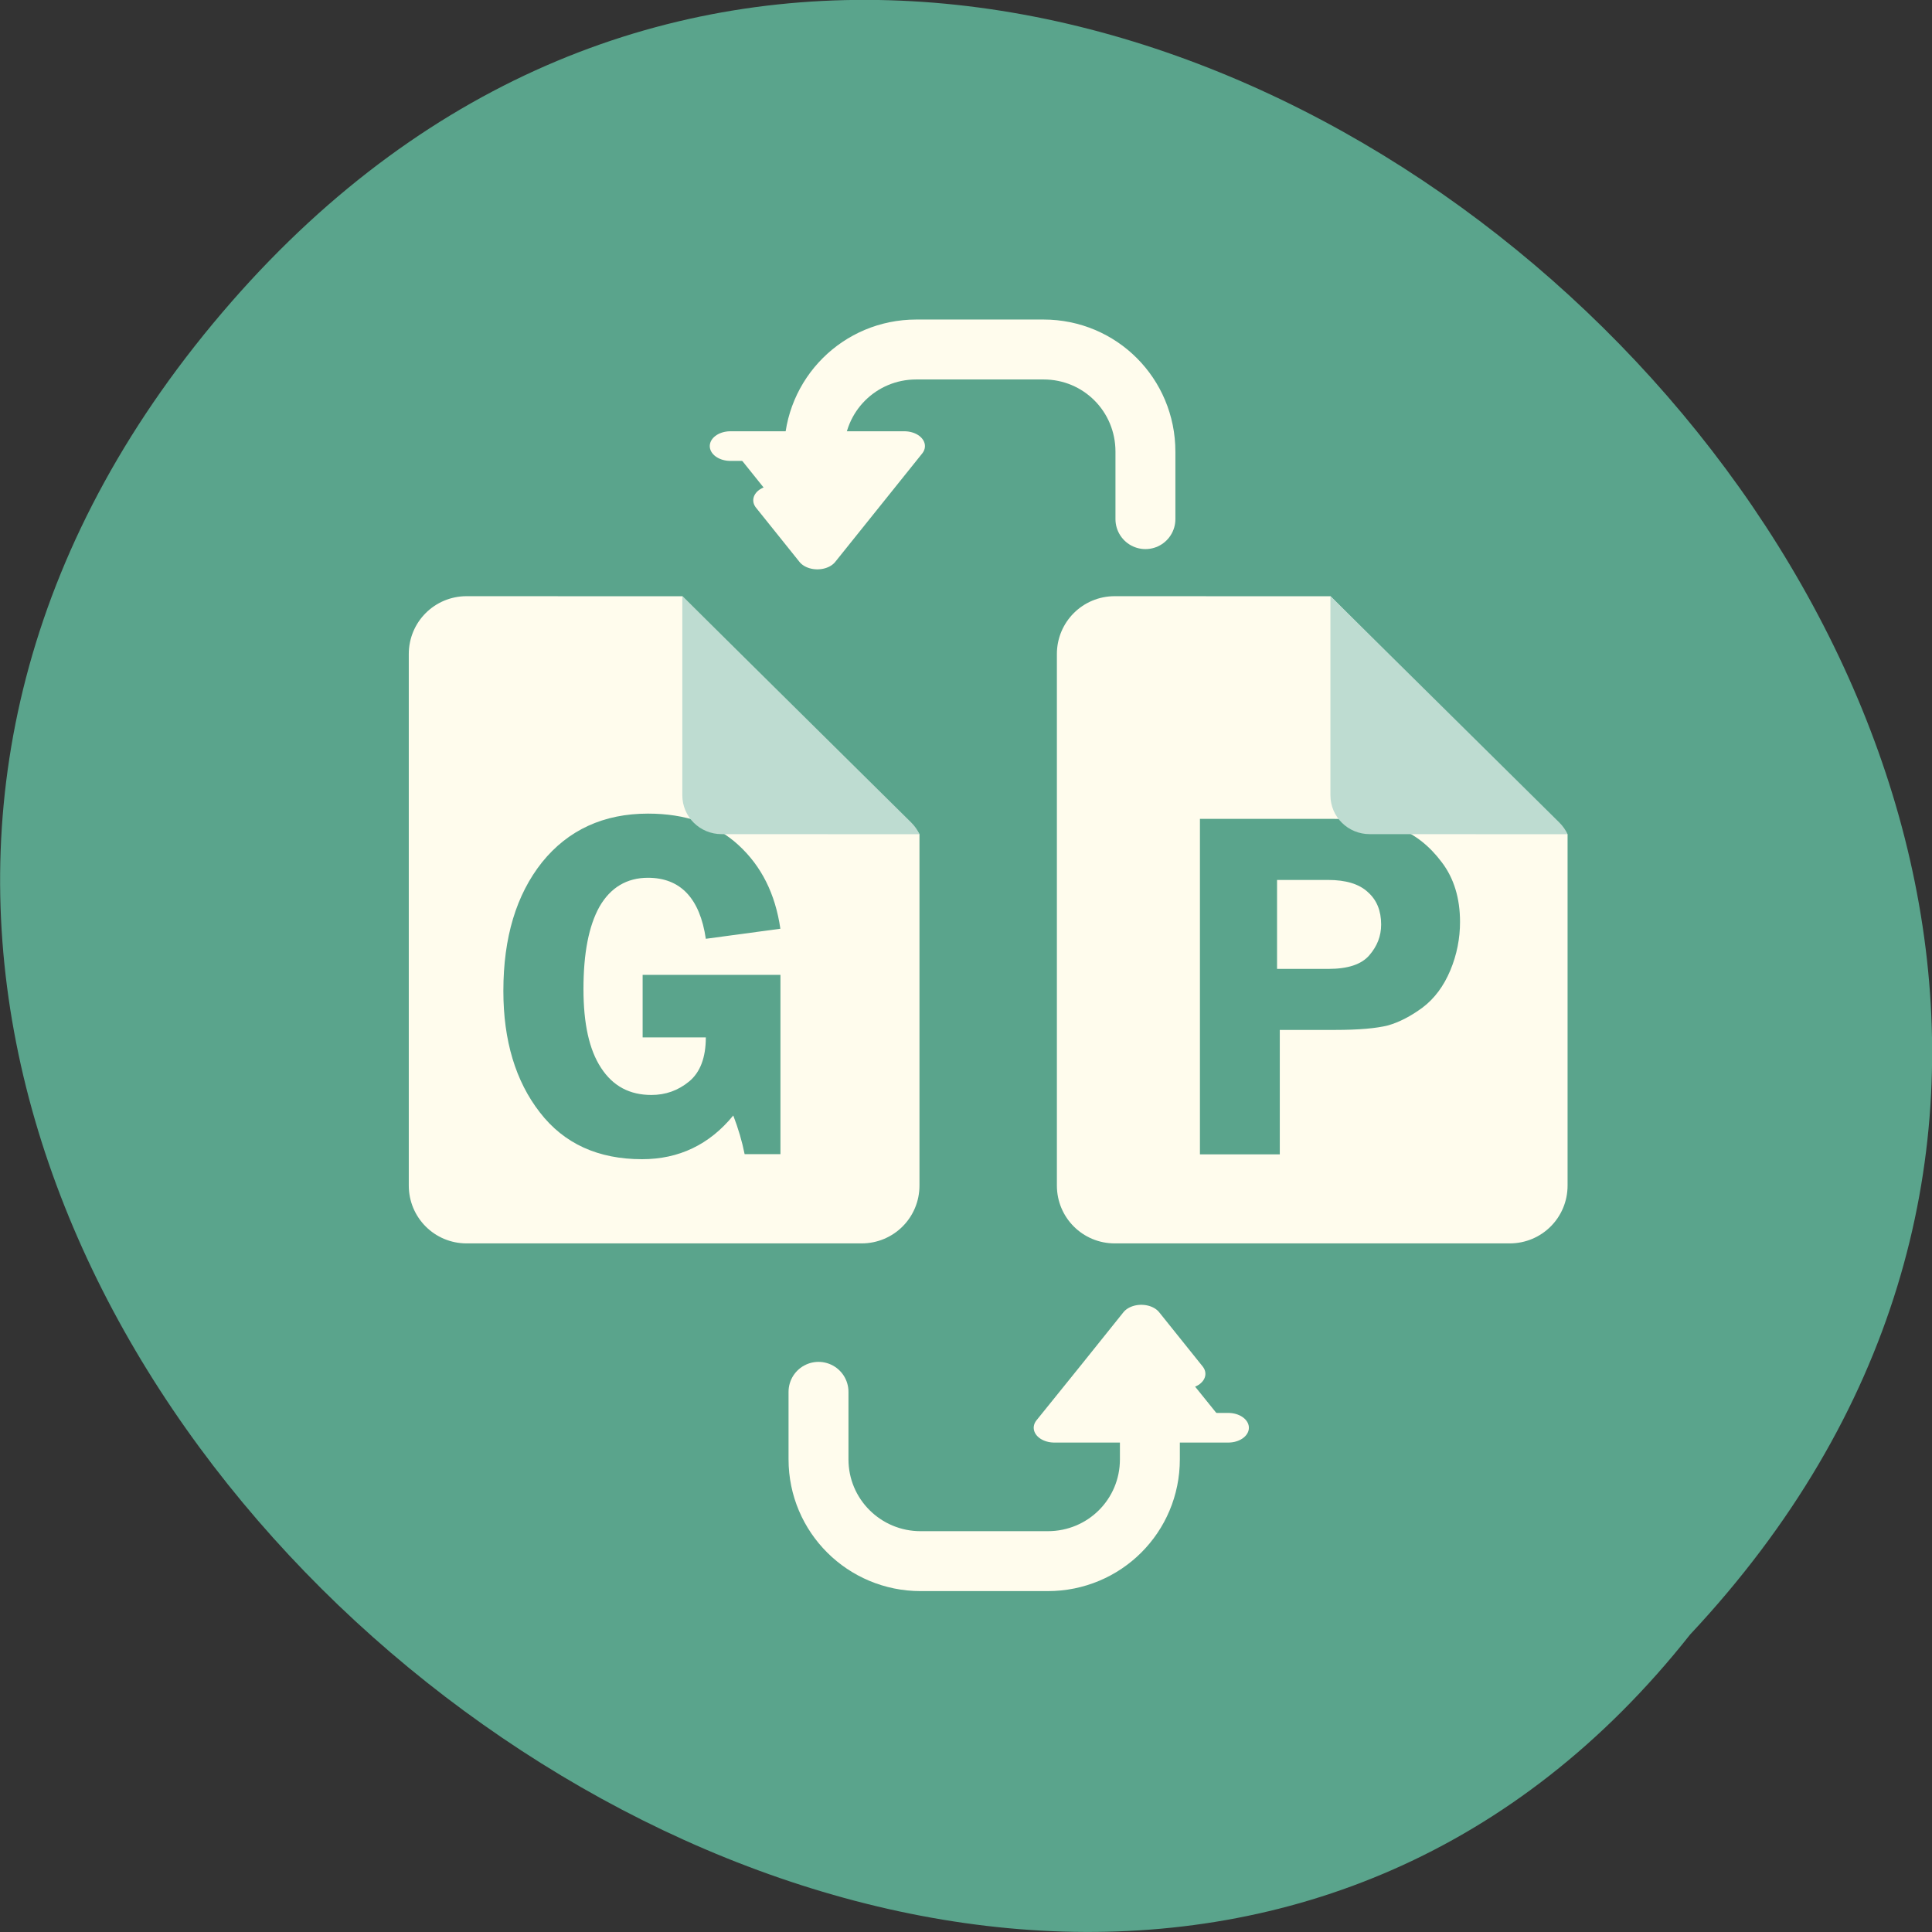 <svg xmlns="http://www.w3.org/2000/svg" viewBox="0 0 24 24"><rect x="0" y="0" width="24" height="24" fill="#333333" stroke="none"/><path d="m 2.875 3.75 c 9.906 -11.336 28.375 5.609 18.12 16.555 c -8.664 10.965 -28.344 -4.852 -18.12 -16.555" fill="#5aa48c"/><path d="m 151.96 978.19 v 8.917 c 0 7.458 -6 13.458 -13.5 13.458 h -16.792 c -7.458 0 -13.5 -6 -13.5 -13.458 v -8.917" transform="matrix(0.094 0 0 0.094 0 -74.66)" fill="none" stroke="#fffced" stroke-linecap="round" stroke-width="7.919"/><g fill="#fffced"><path d="m 13.848 7.406 c -0.398 0 -0.719 0.32 -0.719 0.719 v 6.602 c 0 0.398 0.32 0.719 0.719 0.719 h 4.906 c 0.398 0 0.719 -0.32 0.719 -0.719 v -4.363 c -0.012 -0.012 -0.016 -0.027 -0.027 -0.039 l -2.918 -2.918"/><path d="m 5.797 7.406 c -0.398 0 -0.719 0.32 -0.719 0.719 v 6.602 c 0 0.398 0.32 0.719 0.719 0.719 h 4.906 c 0.398 0 0.719 -0.32 0.719 -0.719 v -4.363 c -0.008 -0.012 -0.016 -0.027 -0.027 -0.039 l -2.918 -2.918"/></g><path d="m 15.898 12.793 v 1.547 h -0.992 v -4.168 h 1.641 c 0.367 0 0.648 0.043 0.84 0.121 c 0.195 0.078 0.371 0.215 0.523 0.418 c 0.152 0.199 0.227 0.449 0.227 0.742 c 0 0.203 -0.039 0.406 -0.121 0.602 c -0.082 0.195 -0.195 0.348 -0.344 0.461 c -0.148 0.109 -0.293 0.184 -0.434 0.223 c -0.141 0.035 -0.355 0.055 -0.652 0.055 h -0.687 m -0.035 -0.758 h 0.637 c 0.242 0 0.41 -0.055 0.508 -0.168 c 0.098 -0.113 0.148 -0.238 0.148 -0.383 c 0 -0.172 -0.055 -0.305 -0.164 -0.402 c -0.109 -0.102 -0.273 -0.152 -0.496 -0.152 h -0.633 v 1.105" fill="#5aa48c"/><path d="m 19.473 10.363 c -0.023 -0.051 -0.059 -0.102 -0.102 -0.145 l -2.844 -2.813 v 2.473 c 0 0.27 0.219 0.484 0.488 0.484" fill="#bedcd1"/><path d="m 9.695 12.11 v 2.227 h -0.445 c -0.031 -0.156 -0.078 -0.316 -0.141 -0.48 c -0.297 0.363 -0.676 0.543 -1.133 0.543 c -0.543 0 -0.969 -0.191 -1.27 -0.582 c -0.301 -0.387 -0.453 -0.891 -0.453 -1.508 c 0 -0.664 0.16 -1.195 0.48 -1.598 c 0.324 -0.402 0.766 -0.605 1.316 -0.605 c 0.465 0 0.84 0.129 1.125 0.391 c 0.285 0.262 0.457 0.605 0.52 1.039 l -0.926 0.125 c -0.074 -0.504 -0.316 -0.758 -0.719 -0.758 c -0.262 0 -0.465 0.121 -0.602 0.359 c -0.133 0.238 -0.199 0.578 -0.199 1.023 c 0 0.426 0.07 0.754 0.219 0.98 c 0.148 0.227 0.355 0.336 0.625 0.336 c 0.176 0 0.332 -0.055 0.469 -0.168 c 0.137 -0.113 0.207 -0.297 0.207 -0.547 h -0.785 v -0.777 h 1.711" fill="#5aa48c"/><path d="m 11.422 10.363 c -0.023 -0.051 -0.059 -0.102 -0.102 -0.145 l -2.844 -2.813 v 2.473 c 0 0.27 0.219 0.484 0.488 0.484" fill="#bedcd1"/><g stroke="#fffced" stroke-linecap="round"><path d="m 190.59 181.85 l -16.883 29.29 l -16.883 -29.29 l -16.883 -29.11 h 67.53" transform="matrix(0.032 0 0 -0.023 8.619 21.249)" fill="#fffced" stroke-linejoin="round" stroke-width="16"/><path d="m 107.58 862.86 v -8.917 c 0 -7.5 6.04 -13.5 13.5 -13.5 h 16.833 c 7.458 0 13.458 6 13.458 13.5 v 8.917" transform="matrix(0.094 0 0 0.094 0 -74.66)" fill="none" stroke-width="7.919"/><path d="m 190.65 181.95 l -16.883 29.29 l -33.767 -58.57 h 67.53" transform="matrix(-0.032 0 0 0.023 15.714 2.03)" fill="#fffced" stroke-linejoin="round" stroke-width="16"/></g></svg>